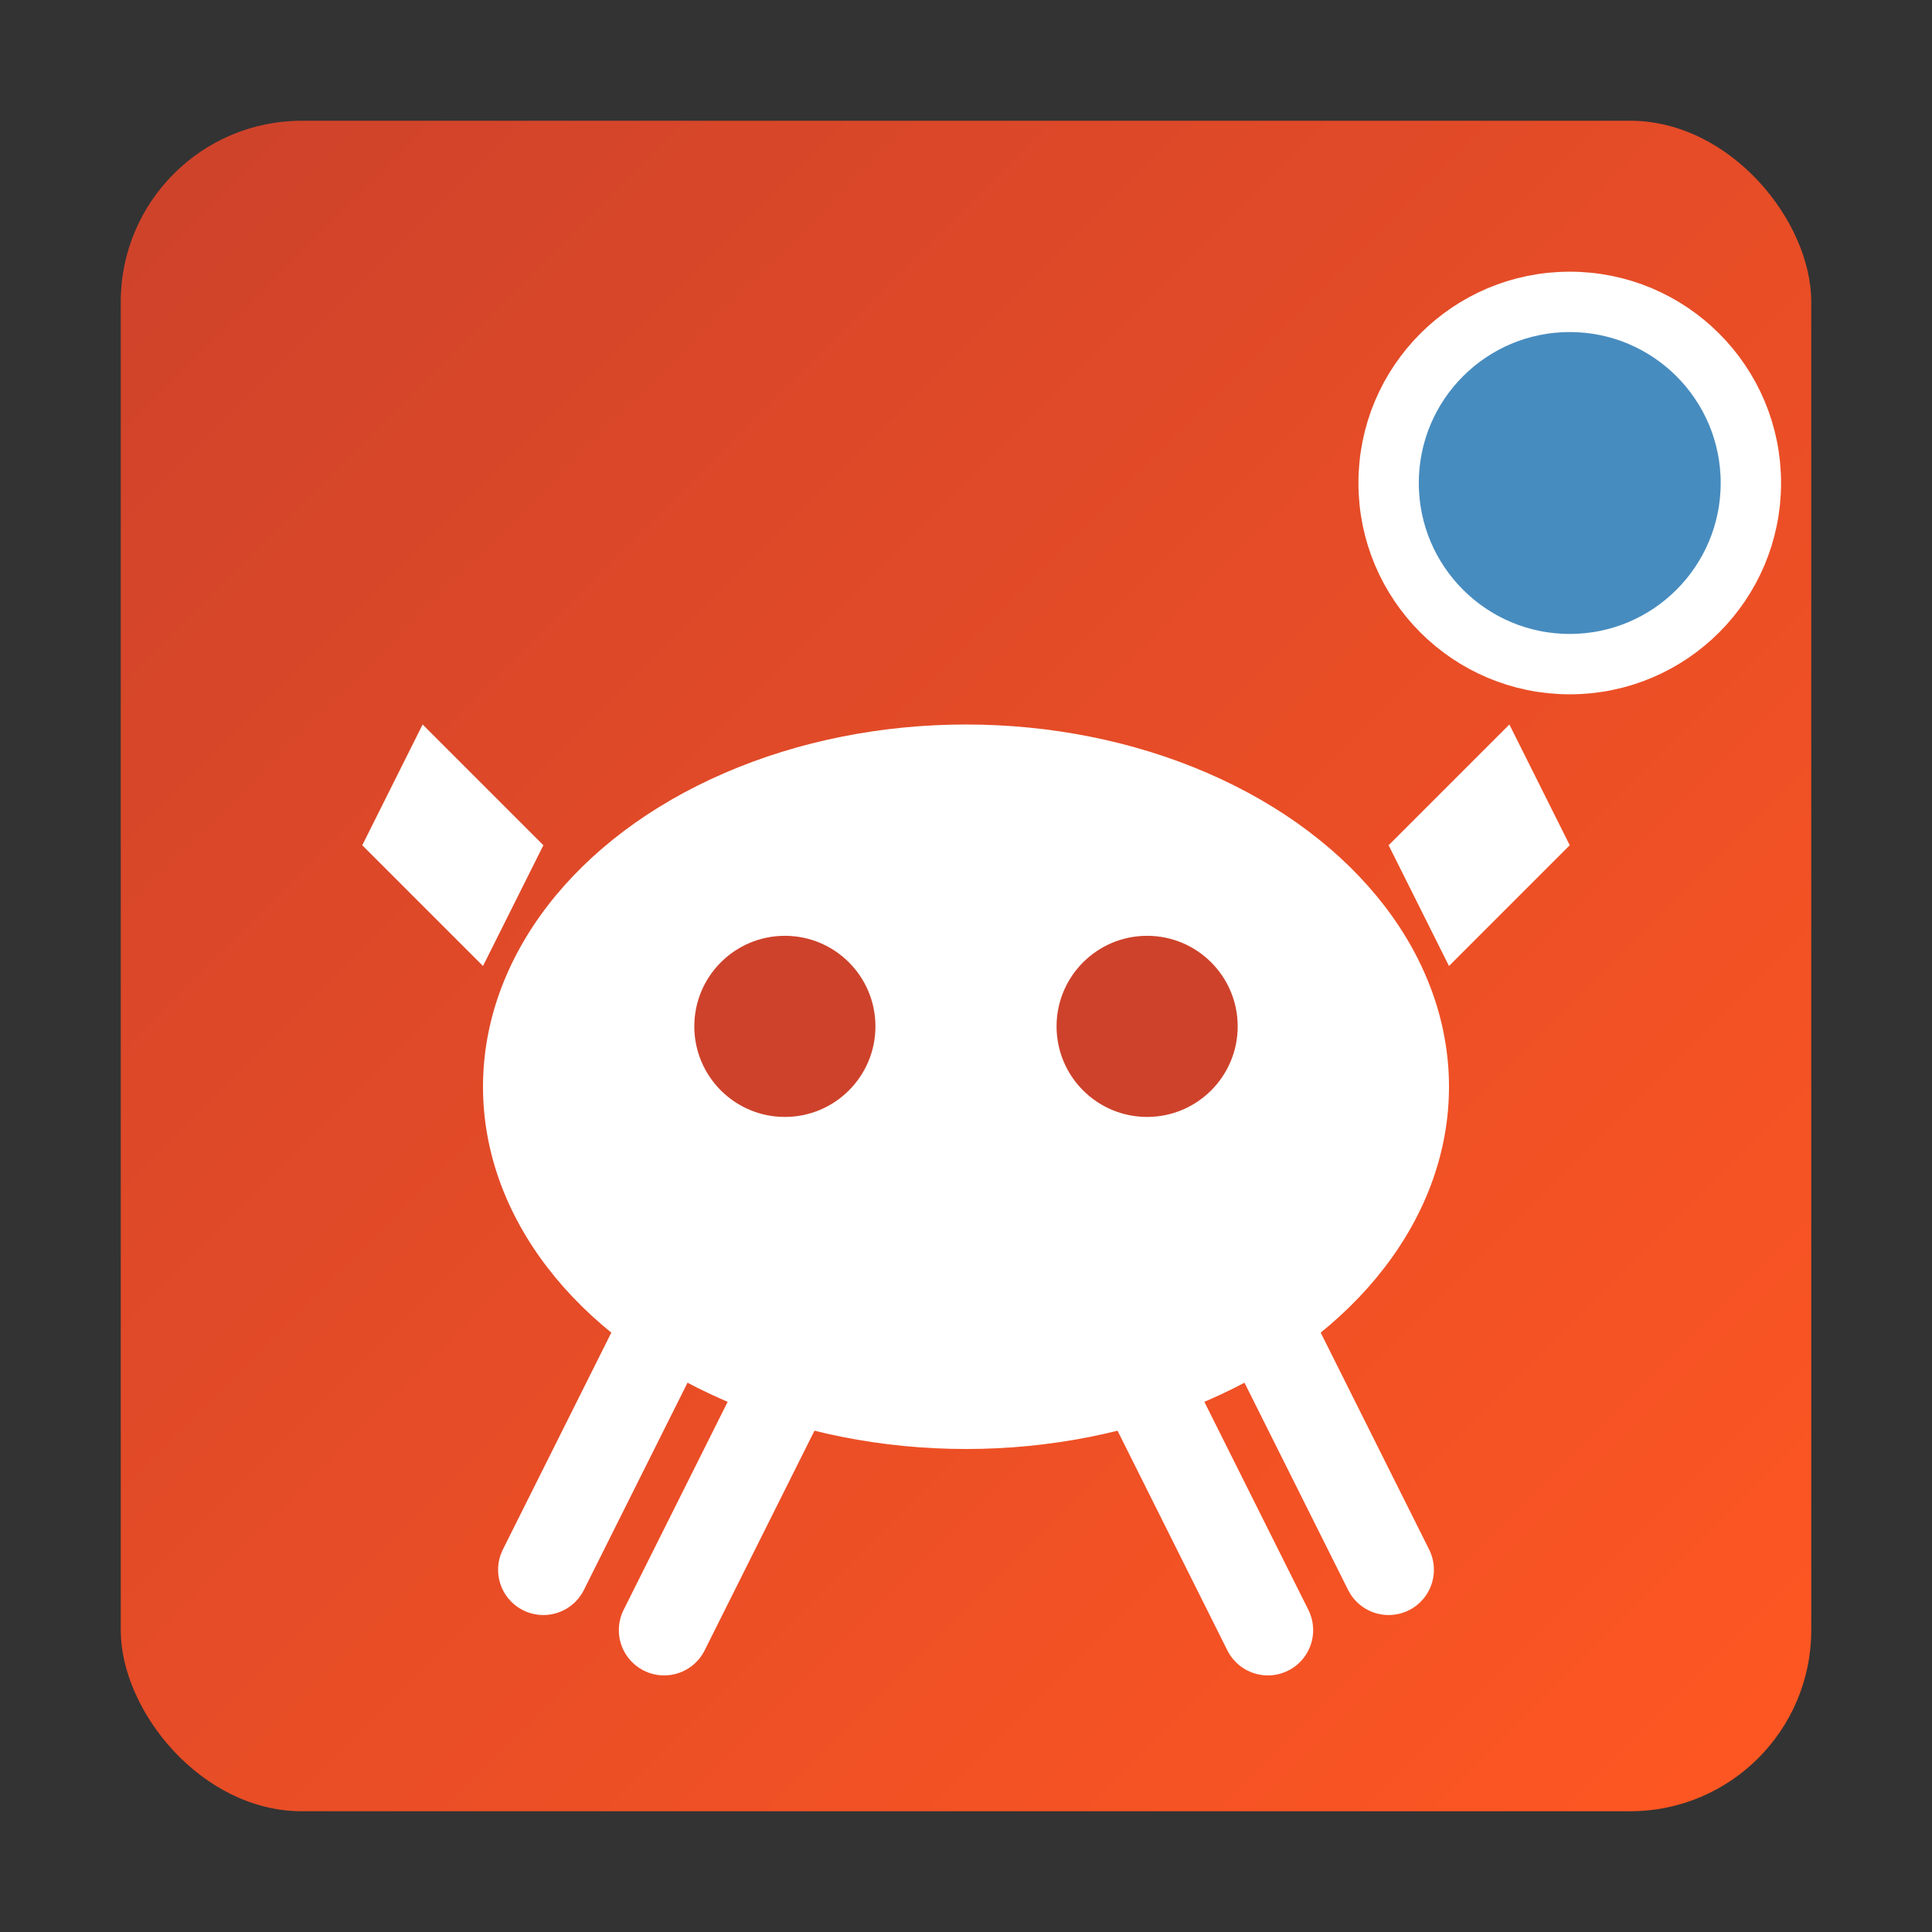 <?xml version="1.0" encoding="UTF-8"?>
<svg width="32" height="32" viewBox="0 0 32 32" xmlns="http://www.w3.org/2000/svg">
  <rect x="0" y="0" width="32" height="32" fill="#333333" stroke="none"/>
  <!-- FerrisScript file icon - Rust-inspired crab silhouette with Godot blue accent -->
  <defs>
    <linearGradient id="ferrGrad" x1="0%" y1="0%" x2="100%" y2="100%">
      <stop offset="0%" style="stop-color:#CE422B;stop-opacity:1" />
      <stop offset="100%" style="stop-color:#FF5722;stop-opacity:1" />
    </linearGradient>
  </defs>
  
  <!-- Background rounded rectangle -->
  <rect x="2" y="2" width="28" height="28" rx="3" fill="url(#ferrGrad)"/>
  
  <!-- Simplified crab/ferris shape -->
  <!-- Body -->
  <ellipse cx="16" cy="18" rx="8" ry="6" fill="#FFF"/>
  
  <!-- Left claw -->
  <path d="M 8 16 L 6 14 L 7 12 L 9 14 Z" fill="#FFF"/>
  
  <!-- Right claw -->
  <path d="M 24 16 L 26 14 L 25 12 L 23 14 Z" fill="#FFF"/>
  
  <!-- Eyes -->
  <circle cx="13" cy="17" r="1.5" fill="#CE422B"/>
  <circle cx="19" cy="17" r="1.5" fill="#CE422B"/>
  
  <!-- Legs (left side) -->
  <line x1="11" y1="22" x2="9" y2="26" stroke="#FFF" stroke-width="1.5" stroke-linecap="round"/>
  <line x1="13" y1="23" x2="11" y2="27" stroke="#FFF" stroke-width="1.5" stroke-linecap="round"/>
  
  <!-- Legs (right side) -->
  <line x1="21" y1="22" x2="23" y2="26" stroke="#FFF" stroke-width="1.5" stroke-linecap="round"/>
  <line x1="19" y1="23" x2="21" y2="27" stroke="#FFF" stroke-width="1.5" stroke-linecap="round"/>
  
  <!-- Godot accent - small blue dot/badge -->
  <circle cx="26" cy="8" r="3" fill="#478CBF" stroke="#FFF" stroke-width="1"/>
</svg>
